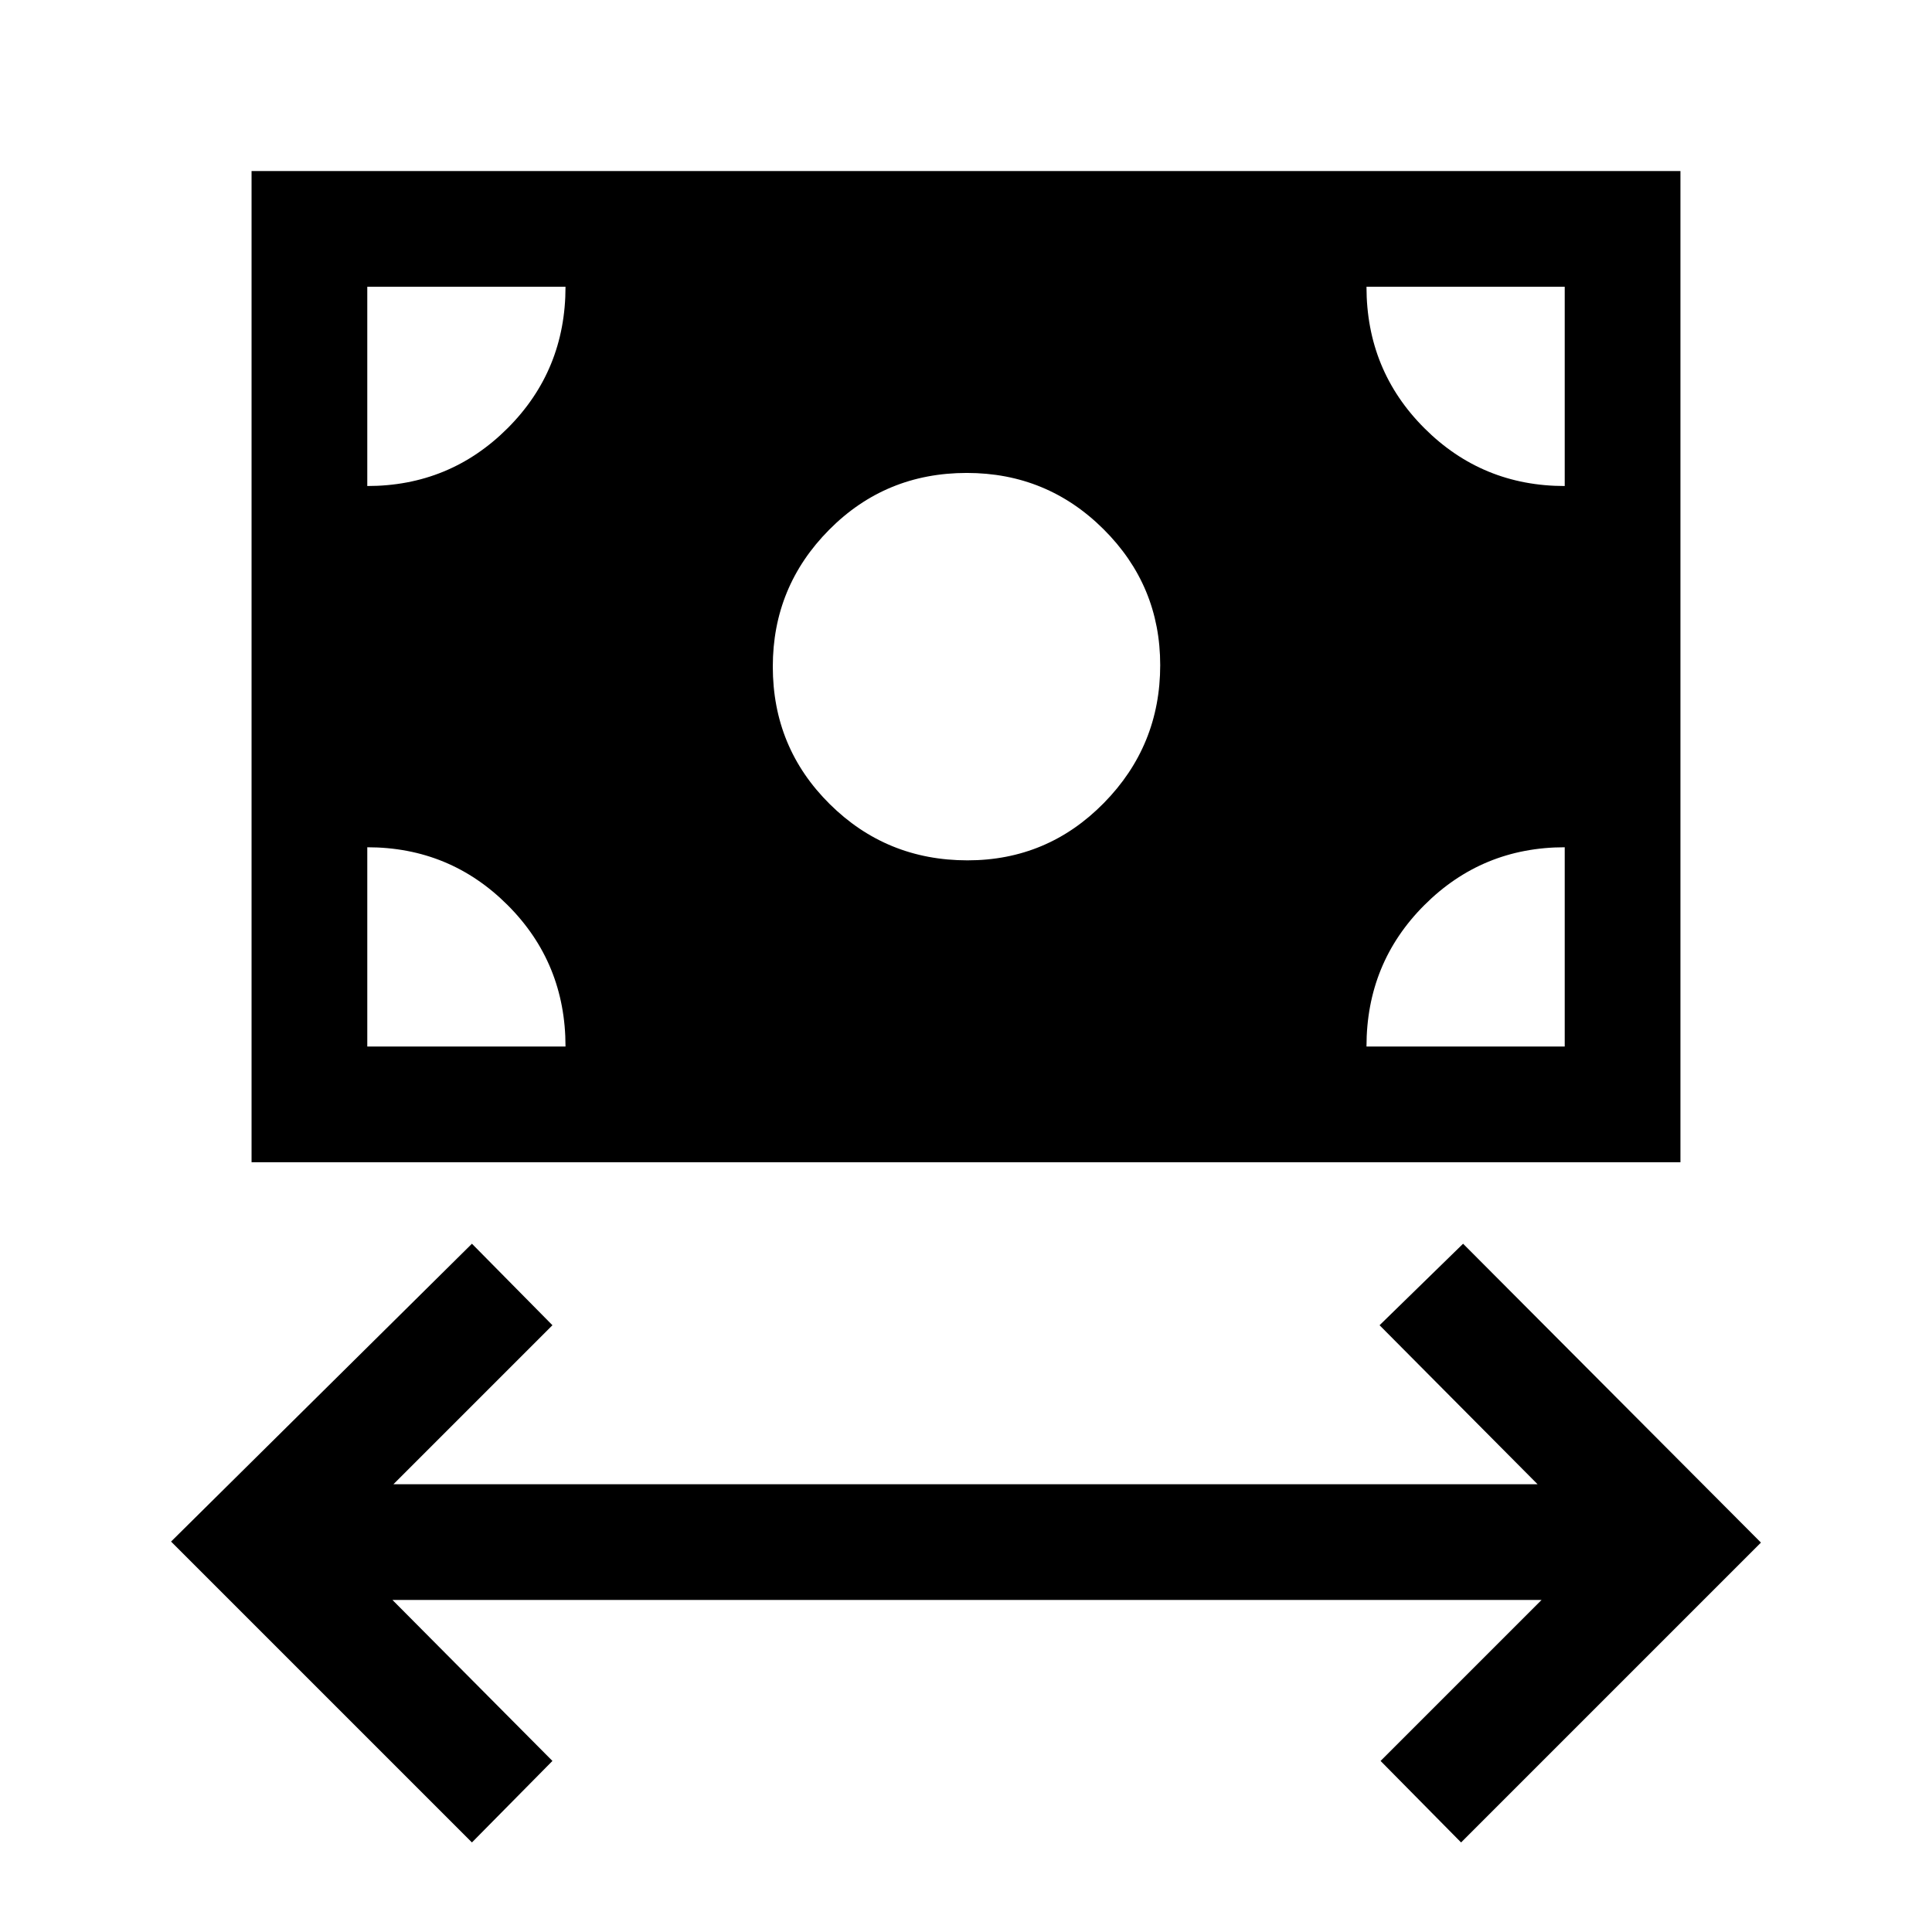 <svg xmlns="http://www.w3.org/2000/svg" height="48" viewBox="0 -960 960 960" width="48"><path d="M234.5-44.5 85-194l149.5-148 40 40.5-79 79H764l-78.5-79L727-342l148 148.5-149 149L686-85l80-80H195l79.5 80-40 40.5ZM125-382.5V-875h710v492.5H125Zm355.74-150q39.76 0 67.76-28.49 28-28.48 28-68.5 0-39.51-28.12-67.51-28.12-28-68-28Q440-725 412-696.76q-28 28.23-28 68 0 40.26 28.24 68.26 28.23 28 68.5 28ZM182.5-440H281q0-41.5-28.75-70.25T182.5-539v99Zm496.5 0h98.5v-99q-41 0-69.75 28.75T679-440Zm98.5-278.5v-99H679q0 41.5 28.75 70.25t69.75 28.75Zm-595 0q41 0 69.75-28.75T281-817.5h-98.5v99Z"/></svg>